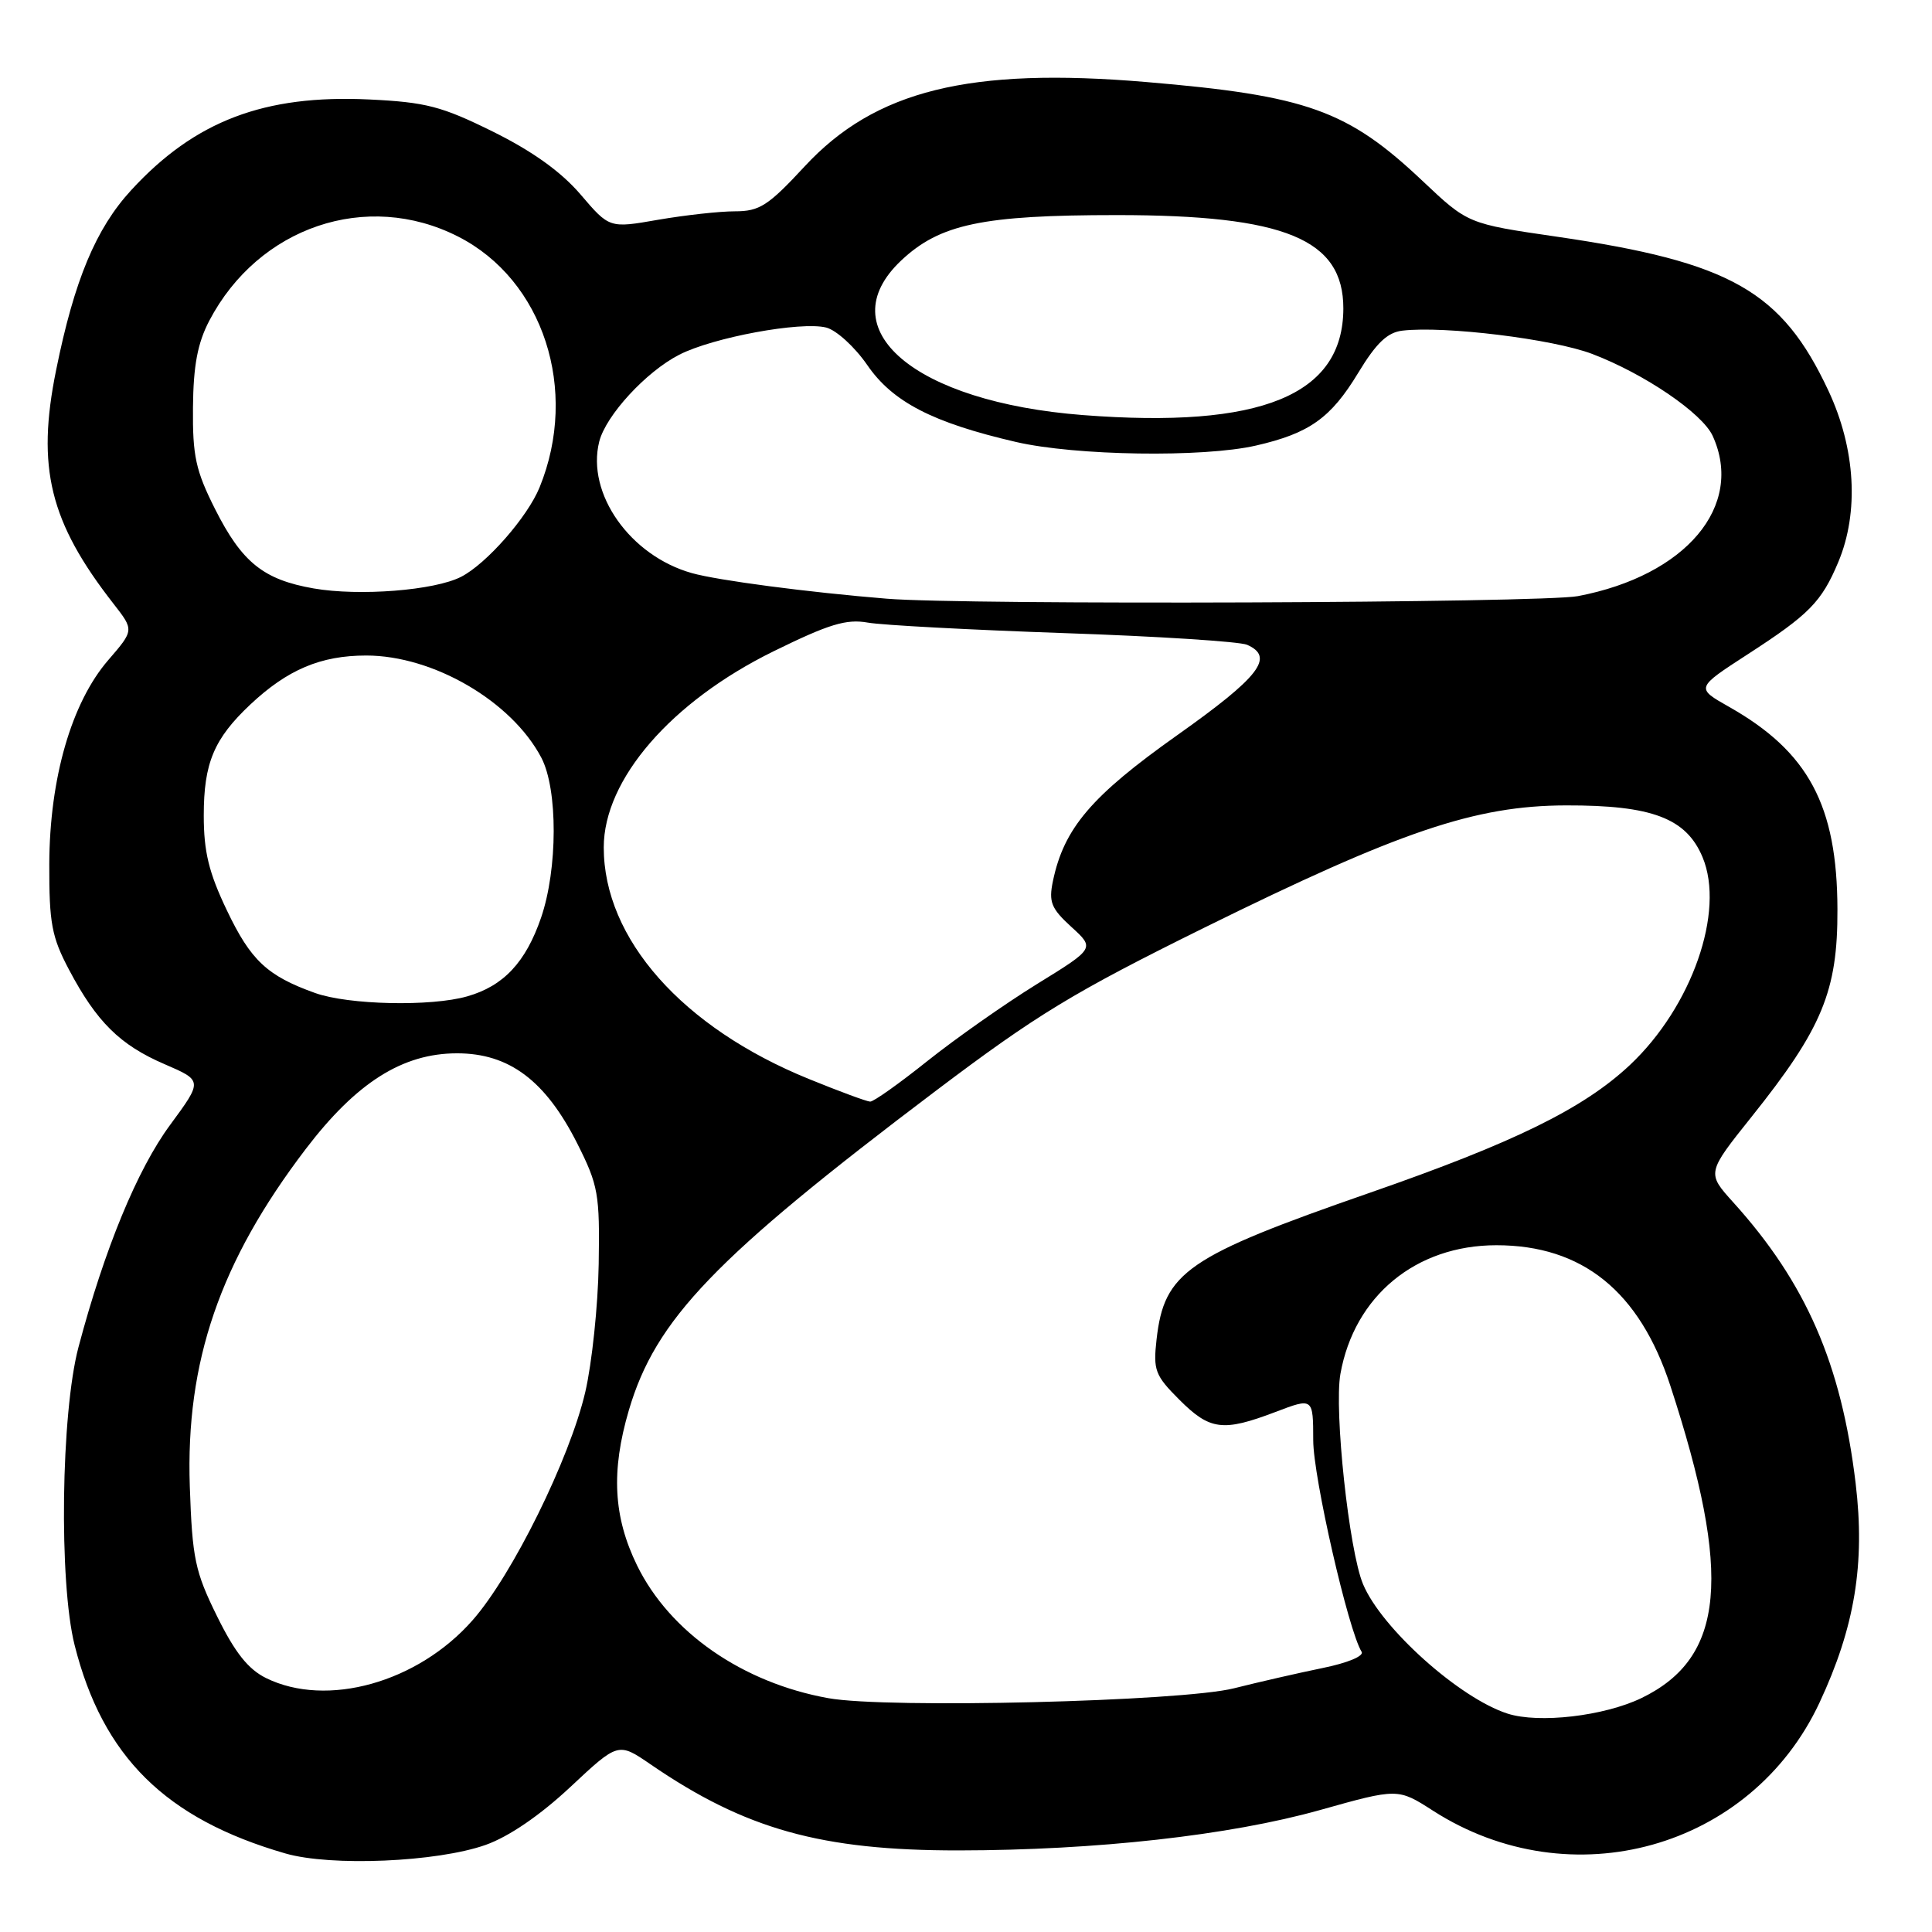 <?xml version="1.0" encoding="UTF-8" standalone="no"?>
<!DOCTYPE svg PUBLIC "-//W3C//DTD SVG 1.1//EN" "http://www.w3.org/Graphics/SVG/1.1/DTD/svg11.dtd" >
<svg xmlns="http://www.w3.org/2000/svg" xmlns:xlink="http://www.w3.org/1999/xlink" version="1.1" viewBox="0 0 256 256">
 <g >
 <path fill="currentColor"
d=" M 64.35 244.46 C 67.42 243.37 71.54 240.56 75.56 236.80 C 81.92 230.85 81.92 230.85 86.21 233.79 C 98.75 242.39 108.81 245.20 127.00 245.19 C 145.25 245.17 162.92 243.20 174.87 239.85 C 185.23 236.94 185.23 236.94 189.90 239.94 C 208.16 251.65 232.03 244.98 241.08 225.64 C 245.77 215.62 247.16 207.20 245.88 196.53 C 243.98 180.71 239.30 169.98 229.66 159.31 C 226.15 155.42 226.15 155.42 232.11 147.96 C 241.46 136.26 243.51 131.32 243.47 120.50 C 243.44 106.72 239.62 99.60 229.09 93.65 C 224.69 91.16 224.69 91.16 231.59 86.69 C 239.73 81.42 241.37 79.76 243.59 74.46 C 246.35 67.86 245.87 59.46 242.28 51.78 C 236.09 38.56 229.32 34.72 206.27 31.36 C 194.50 29.65 194.50 29.65 188.50 23.98 C 178.57 14.60 173.19 12.67 151.90 10.87 C 128.46 8.88 115.95 11.97 106.62 22.05 C 101.79 27.26 100.65 28.00 97.38 28.00 C 95.34 28.00 90.76 28.51 87.21 29.12 C 80.75 30.25 80.75 30.25 76.92 25.76 C 74.33 22.74 70.54 20.03 65.31 17.44 C 58.52 14.08 56.43 13.54 48.92 13.18 C 35.02 12.52 25.82 16.02 17.39 25.19 C 12.71 30.27 9.84 37.14 7.44 49.02 C 4.81 61.96 6.58 69.16 15.04 80.00 C 17.77 83.50 17.77 83.50 14.35 87.46 C 9.47 93.10 6.57 103.14 6.53 114.50 C 6.51 122.34 6.85 124.15 9.15 128.50 C 12.80 135.40 15.90 138.47 21.81 141.01 C 26.86 143.19 26.86 143.19 22.54 149.06 C 18.19 154.96 13.85 165.49 10.40 178.50 C 8.08 187.25 7.79 209.68 9.89 218.00 C 13.61 232.77 21.95 241.01 37.81 245.59 C 43.85 247.34 57.90 246.74 64.35 244.46 Z  M 199.75 227.06 C 193.38 225.01 183.05 215.75 180.61 209.91 C 178.75 205.48 176.76 186.88 177.61 182.06 C 179.45 171.73 187.60 165.00 198.28 165.00 C 209.67 165.00 217.23 171.10 221.32 183.59 C 229.56 208.79 228.56 219.64 217.51 225.00 C 212.55 227.39 203.91 228.40 199.75 227.06 Z  M 109.78 225.02 C 98.39 222.98 88.76 216.29 84.42 207.44 C 81.27 200.99 80.95 194.94 83.33 186.85 C 86.88 174.81 94.70 166.67 124.00 144.54 C 137.39 134.43 142.22 131.50 159.50 122.96 C 185.52 110.12 195.47 106.75 207.50 106.72 C 218.90 106.69 223.44 108.41 225.60 113.59 C 228.60 120.77 224.18 133.40 215.97 141.12 C 209.82 146.89 200.66 151.39 181.50 158.05 C 157.26 166.48 154.26 168.54 153.25 177.49 C 152.79 181.56 153.05 182.25 156.27 185.47 C 160.32 189.52 162.04 189.74 168.99 187.10 C 174.00 185.19 174.00 185.19 174.01 190.85 C 174.01 195.73 178.65 216.01 180.42 218.87 C 180.77 219.43 178.56 220.35 175.26 221.02 C 172.09 221.67 166.80 222.88 163.50 223.71 C 156.56 225.46 117.53 226.42 109.78 225.02 Z  M 35.25 222.35 C 32.88 221.18 31.13 218.97 28.76 214.16 C 25.84 208.24 25.48 206.52 25.15 196.97 C 24.59 180.43 29.14 167.17 40.52 152.24 C 47.23 143.44 53.34 139.57 60.57 139.57 C 67.48 139.57 72.29 143.19 76.50 151.54 C 79.28 157.07 79.48 158.21 79.33 167.50 C 79.24 173.00 78.44 180.63 77.55 184.46 C 75.50 193.27 67.87 208.74 62.61 214.70 C 55.36 222.95 43.30 226.32 35.25 222.35 Z  M 107.18 142.97 C 90.42 136.16 80.00 124.40 80.00 112.29 C 80.00 103.28 88.93 92.97 102.50 86.30 C 109.85 82.69 112.14 81.99 115.00 82.50 C 116.92 82.84 128.62 83.46 141.00 83.89 C 153.38 84.31 164.29 85.01 165.25 85.44 C 168.93 87.07 166.91 89.68 155.97 97.43 C 144.62 105.47 140.98 109.74 139.52 116.74 C 138.94 119.52 139.28 120.37 141.96 122.82 C 145.08 125.66 145.08 125.66 137.39 130.40 C 133.17 133.01 126.65 137.59 122.91 140.57 C 119.17 143.56 115.75 145.99 115.30 145.97 C 114.86 145.96 111.20 144.61 107.18 142.97 Z  M 41.76 131.58 C 35.41 129.31 33.23 127.27 30.06 120.62 C 27.67 115.62 27.00 112.86 27.00 108.06 C 27.00 101.11 28.35 97.89 33.16 93.36 C 38.10 88.72 42.50 86.86 48.53 86.86 C 57.41 86.86 67.81 92.93 71.73 100.40 C 73.93 104.59 73.91 115.14 71.69 121.61 C 69.66 127.51 66.72 130.65 61.92 132.02 C 57.12 133.40 46.19 133.16 41.76 131.58 Z  M 117.50 79.33 C 107.06 78.48 95.13 76.91 91.68 75.94 C 83.49 73.64 77.68 65.40 79.40 58.52 C 80.28 55.04 85.62 49.24 90.01 47.00 C 94.50 44.70 106.11 42.56 109.47 43.40 C 110.82 43.74 113.26 45.97 114.91 48.36 C 118.27 53.26 123.57 56.00 134.61 58.56 C 142.50 60.39 159.39 60.65 166.42 59.04 C 173.49 57.42 176.33 55.41 179.96 49.42 C 182.37 45.44 183.84 44.04 185.84 43.81 C 191.43 43.16 205.78 44.92 210.98 46.90 C 217.89 49.53 225.56 54.75 226.94 57.76 C 231.17 67.04 223.40 76.27 209.08 78.99 C 204.25 79.90 127.92 80.19 117.50 79.33 Z  M 41.56 77.97 C 34.91 76.81 32.06 74.52 28.50 67.46 C 25.93 62.35 25.51 60.42 25.57 54.00 C 25.62 48.43 26.18 45.47 27.73 42.50 C 34.25 30.05 48.60 25.19 60.69 31.34 C 72.00 37.08 76.75 51.69 71.50 64.57 C 69.90 68.51 64.45 74.72 61.10 76.43 C 57.58 78.24 47.60 79.02 41.56 77.97 Z  M 143.50 55.00 C 121.14 53.27 109.77 43.61 119.41 34.52 C 124.54 29.69 130.17 28.50 148.00 28.50 C 170.28 28.50 178.01 31.69 178.00 40.88 C 177.98 52.37 167.11 56.82 143.50 55.00 Z "/>
</g>
</svg>